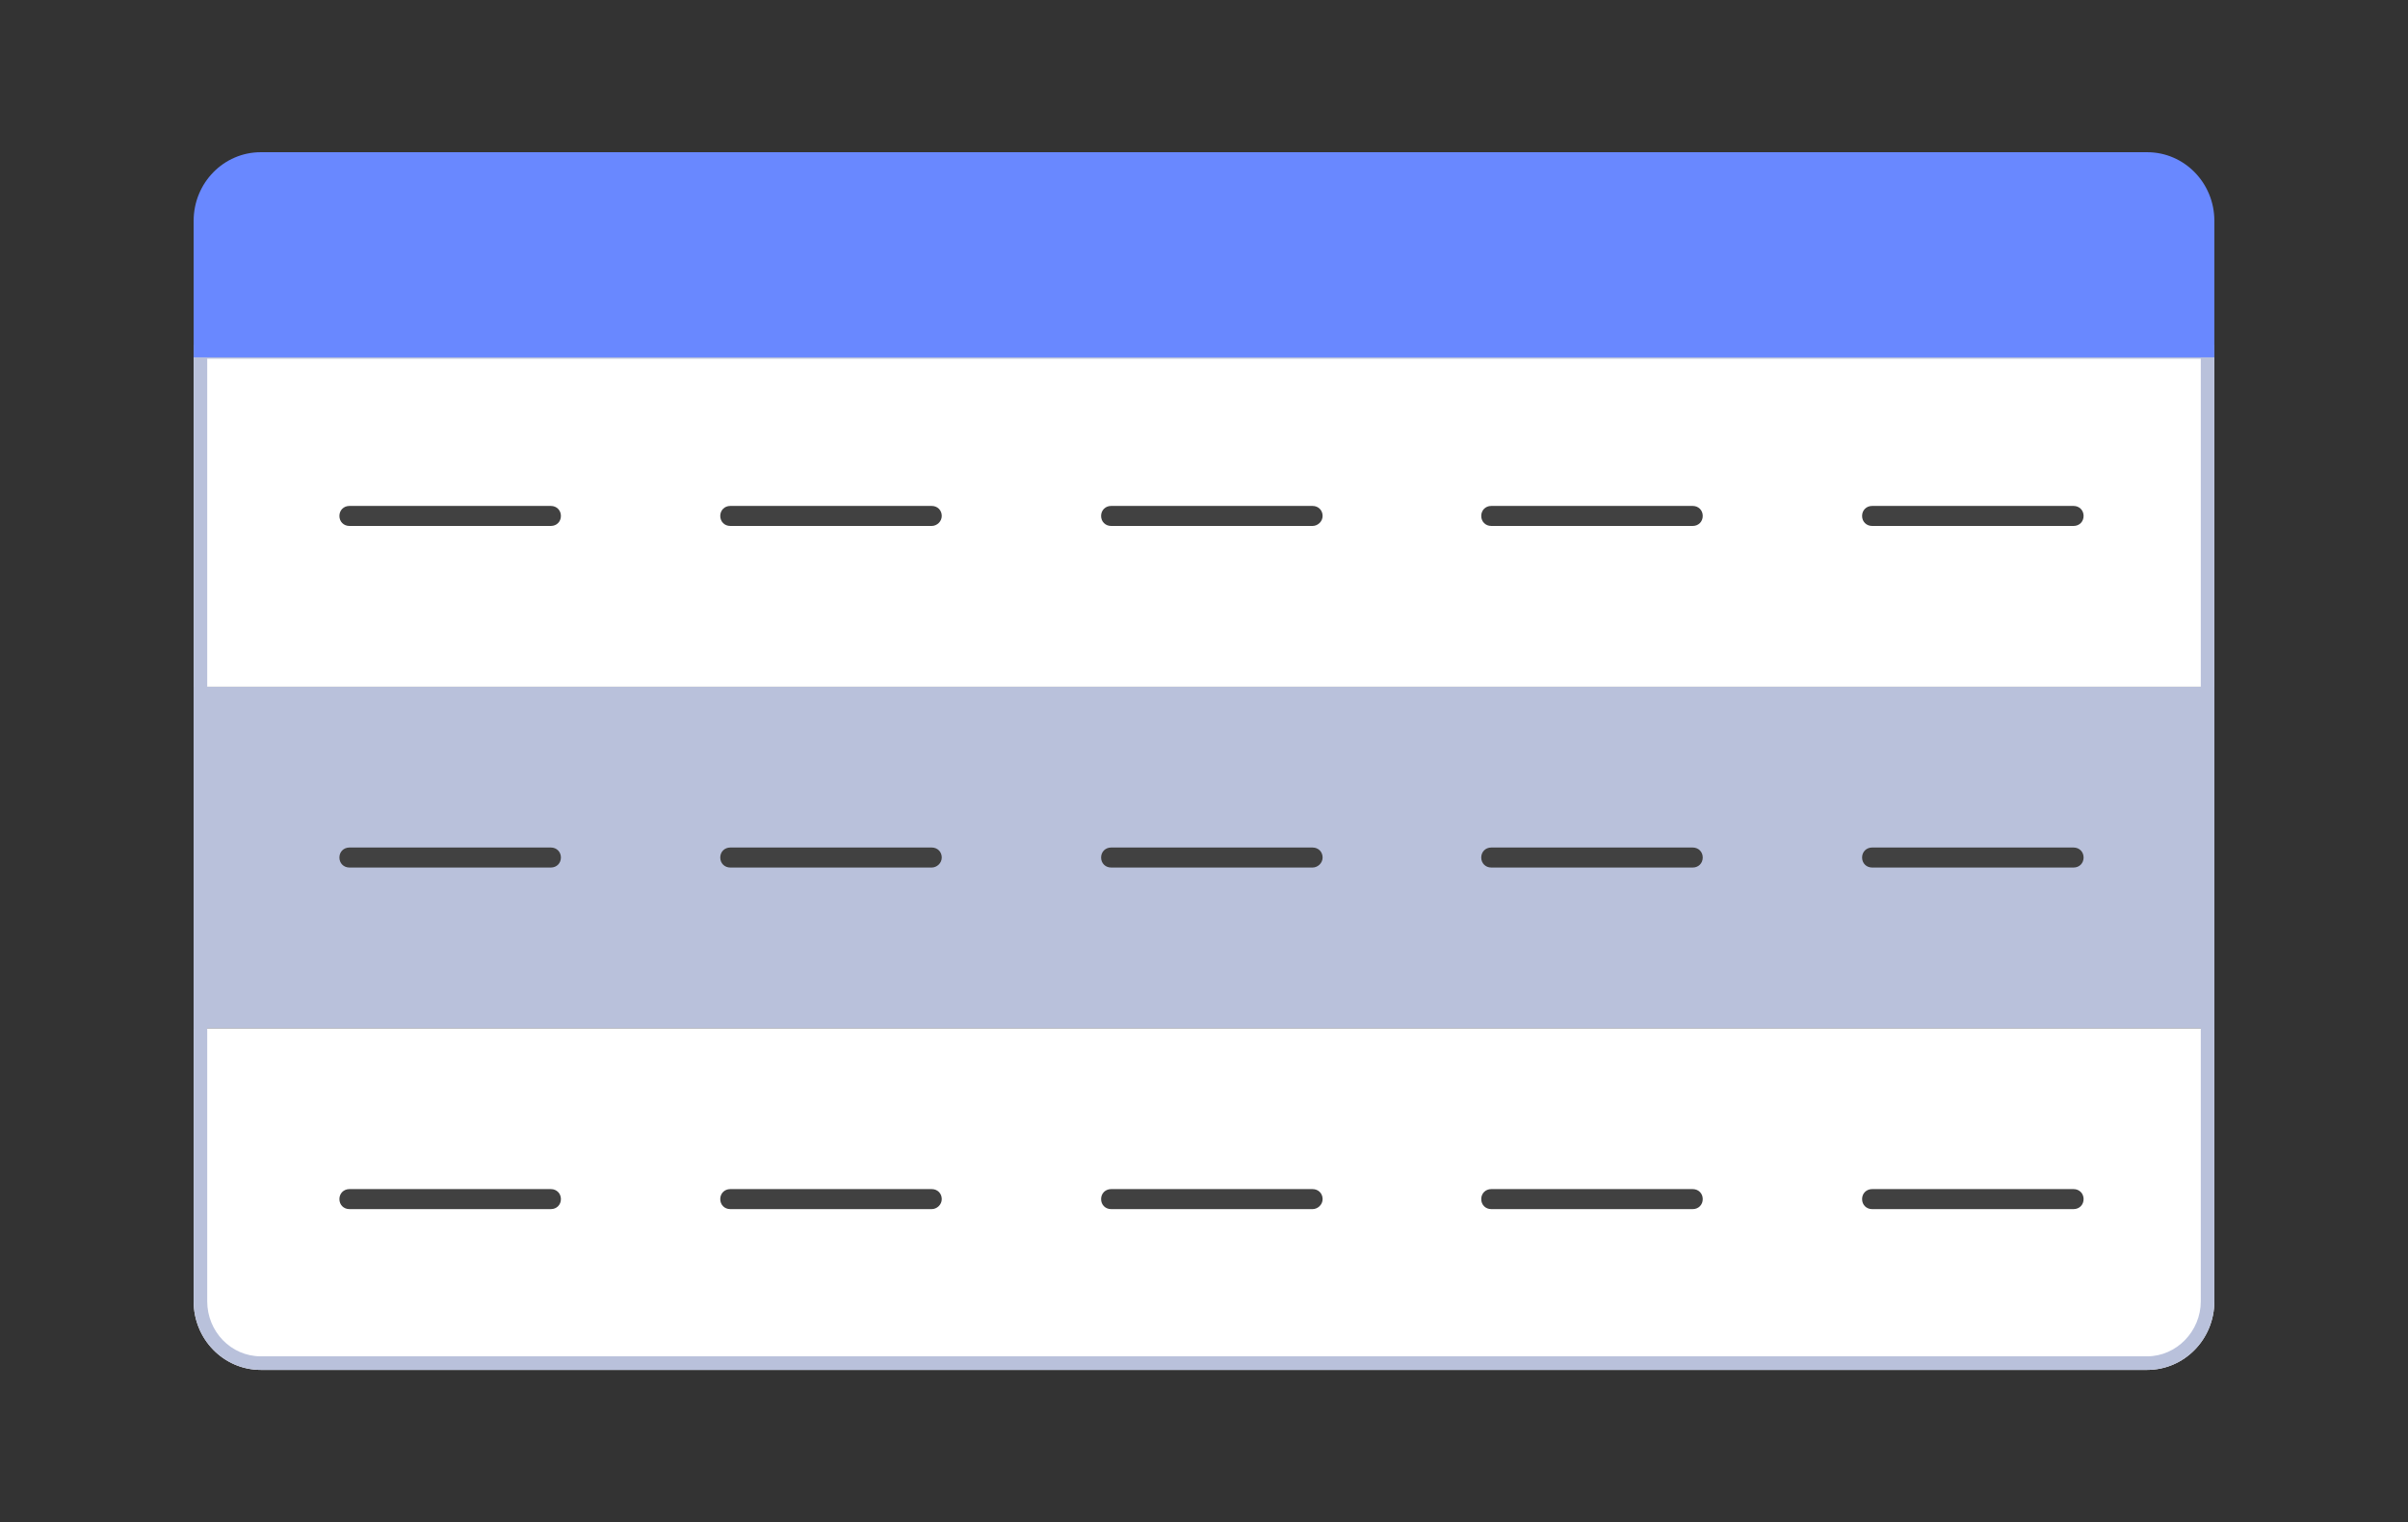 <svg xmlns="http://www.w3.org/2000/svg" xmlns:xlink="http://www.w3.org/1999/xlink" viewBox="0 0 337 213" xmlns:v="https://vecta.io/nano"><rect x="0" y="0" width="337" height="213" fill="#333333" stroke="none"/><style><![CDATA[.F{opacity:.4}]]></style><path d="M27.1,96.1h282.8v47.8H27.1V96.1z" fill="#b9c1db"/><path d="M27.1 143.9h282.8v38.2c0 5.3-4.2 9.6-9.4 9.6h-264c-5.2 0-9.4-4.3-9.4-9.6v-38.2zm0-95.6h282.8v47.8H27.1V48.3z" fill="#fff"/><g fill="#414141"><use xlink:href="#B" class="F"/><use xlink:href="#B" x="-53.3" class="F"/><use xlink:href="#C" class="F"/><use xlink:href="#B" y="-47.8" class="F"/><use xlink:href="#B" x="-53.3" y="-47.8" class="F"/><use xlink:href="#C" y="-47.8" class="F"/><use xlink:href="#B" y="-95.6" class="F"/><use xlink:href="#B" x="-53.3" y="-95.6" class="F"/><use xlink:href="#C" y="-95.6" class="F"/><use xlink:href="#D" class="F"/><use xlink:href="#E" class="F"/><use xlink:href="#D" y="-47.8" class="F"/><use xlink:href="#E" y="-47.8" class="F"/><use xlink:href="#D" y="-95.6" class="F"/><use xlink:href="#E" y="-95.6" class="F"/></g><path d="M308 50.2v45.9 47.8 38.2c0 4.2-3.4 7.7-7.5 7.7h-264c-4.2 0-7.5-3.5-7.5-7.7v-38.2-47.8-45.9h279m1.9-1.9H27.1v47.8 47.8 38.2c0 5.3 4.2 9.6 9.4 9.6h264c5.2 0 9.4-4.3 9.4-9.6v-38.2-47.8-47.8h0z" fill="#b9c1db"/><path d="M36.5 21.3h264c5.2 0 9.4 4.3 9.4 9.6V50H27.1V30.9c0-5.3 4.2-9.6 9.4-9.6z" fill="#6988ff"/><defs ><path id="B" d="M183.7 169.2h-28.2c-.8 0-1.4-.6-1.4-1.4s.6-1.4 1.4-1.4h28.2c.8 0 1.4.6 1.4 1.4s-.7 1.4-1.4 1.4z"/><path id="C" d="M77.1 169.2H48.9c-.8 0-1.4-.6-1.4-1.4s.6-1.4 1.4-1.4h28.2c.8 0 1.4.6 1.4 1.4s-.6 1.4-1.4 1.4z"/><path id="D" d="M290.2 169.2H262c-.8 0-1.4-.6-1.4-1.4s.6-1.4 1.4-1.4h28.2c.8 0 1.4.6 1.4 1.4s-.6 1.4-1.4 1.4z"/><path id="E" d="M236.9 169.2h-28.2c-.8 0-1.4-.6-1.4-1.4s.6-1.4 1.4-1.4h28.2c.8 0 1.4.6 1.4 1.4s-.6 1.4-1.4 1.4z"/></defs></svg>